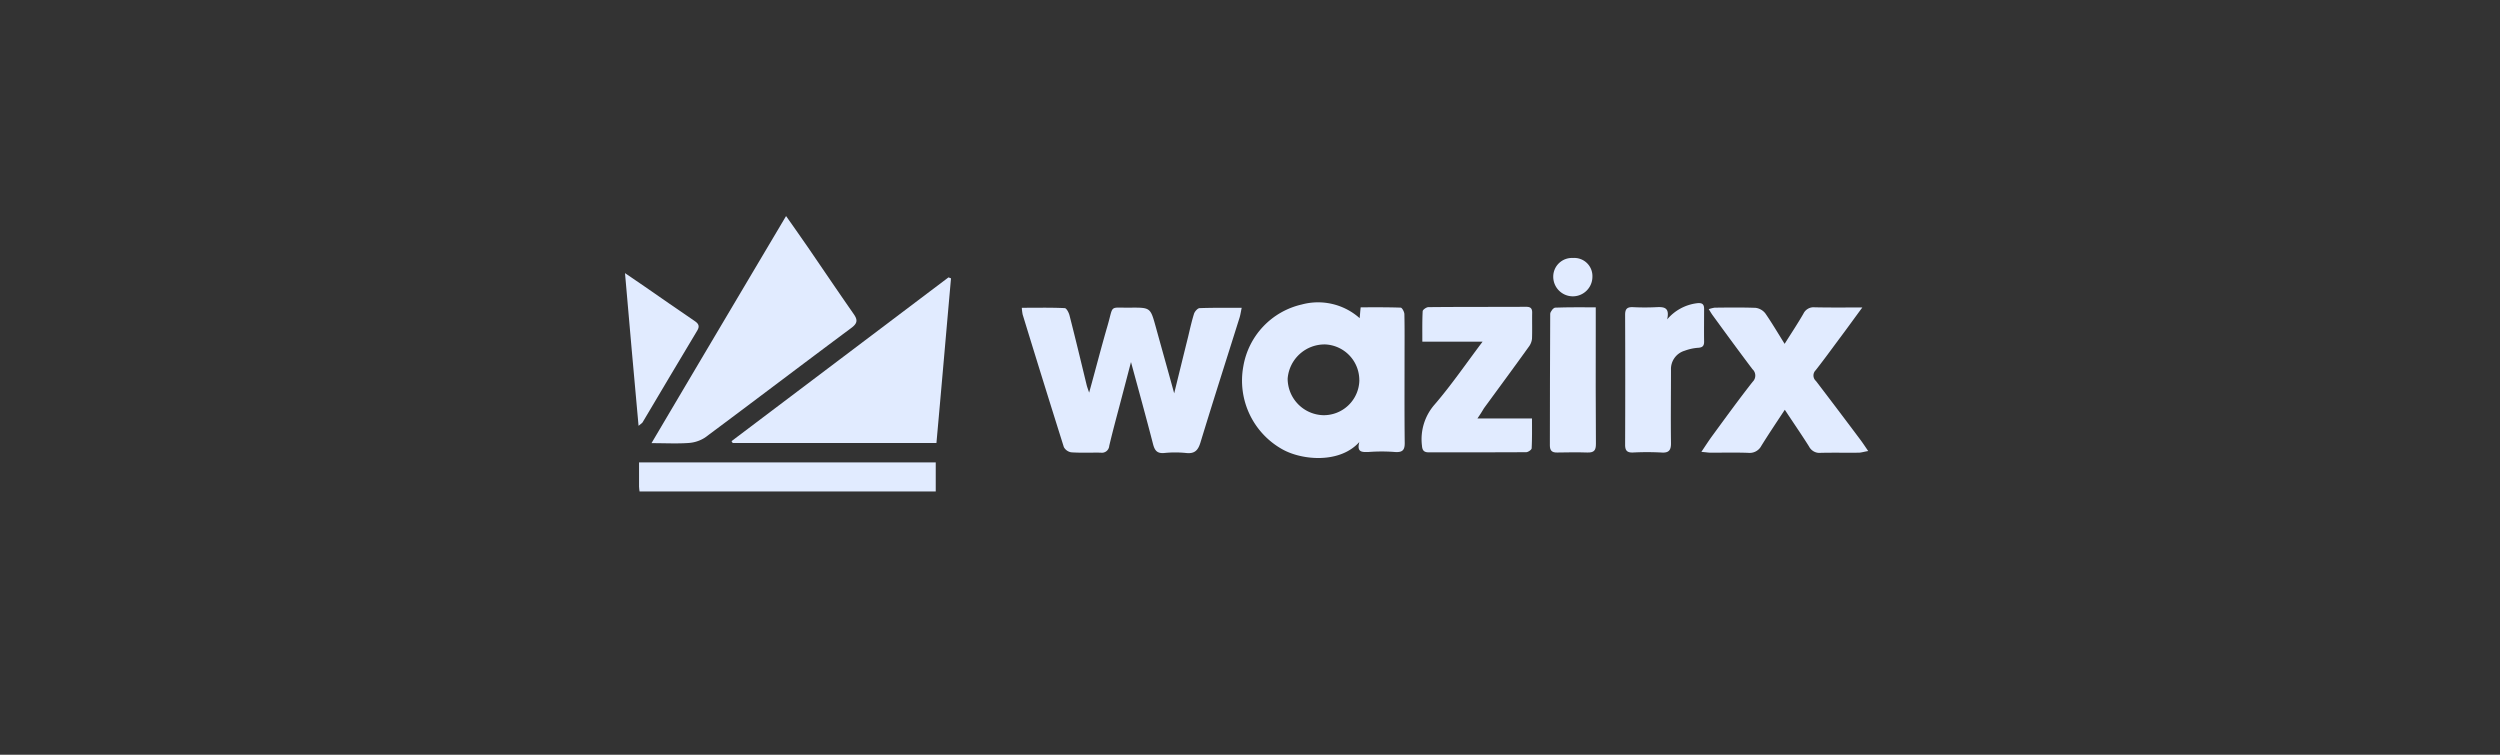 <svg xmlns="http://www.w3.org/2000/svg" xmlns:xlink="http://www.w3.org/1999/xlink" width="212" height="64" viewBox="0 0 212 64"><rect x="0" y="0" width="212" height="64" fill="#333333" stroke="none"/><defs><clipPath id="a"><rect width="105.423" height="23.357" transform="translate(0 0)" fill="none"/></clipPath></defs><g transform="translate(-20616 -11908)"><rect width="212" height="64" transform="translate(20616 11908)" fill="rgba(32,0,255,0)"/><g transform="translate(20669 11926.321)"><g clip-path="url(#a)"><path d="M39.358,14.977c.554-1.994,1.036-3.877,1.576-5.731.511-1.771.1-1.451,1.931-1.478,1.7-.014,1.69,0,2.144,1.631.5,1.813,1.008,3.612,1.562,5.634.426-1.729.8-3.263,1.179-4.783.155-.656.3-1.311.5-1.953.057-.195.3-.474.469-.488,1.15-.041,2.3-.028,3.578-.028-.071.321-.1.558-.171.8C51.015,12.118,49.879,15.66,48.8,19.2c-.2.656-.483.976-1.221.893a9.039,9.039,0,0,0-1.846,0c-.61.055-.809-.21-.951-.739-.582-2.259-1.207-4.518-1.874-6.973-.355,1.367-.668,2.552-.98,3.737-.3,1.13-.6,2.246-.866,3.375a.625.625,0,0,1-.724.572c-.824-.014-1.662.028-2.485-.028a.869.869,0,0,1-.639-.446q-1.767-5.607-3.493-11.24a4.069,4.069,0,0,1-.071-.572c1.25,0,2.442-.027,3.635.028.156,0,.355.391.412.628.511,1.98.98,3.96,1.462,5.94.043.154.1.307.2.6" fill="#e1ebff"/><path d="M13.658,0c.71,1,1.292,1.841,1.874,2.677,1.278,1.869,2.542,3.738,3.834,5.592.355.5.4.8-.185,1.227-4.146,3.082-8.249,6.206-12.395,9.288a2.907,2.907,0,0,1-1.4.46c-.98.069-1.974.014-3.139.014C6.062,12.8,9.81,6.484,13.658,0" fill="#e1ebff"/><path d="M62.273,19.16c-1.647,1.841-4.841,1.562-6.516.628a6.671,6.671,0,0,1-3.323-7.042A6.493,6.493,0,0,1,57.389,7.5,5.309,5.309,0,0,1,62.3,8.66c.029-.293.043-.558.086-.921,1.136,0,2.273-.013,3.394.028.114,0,.312.363.312.558.028,1.227.014,2.454.014,3.7,0,2.4-.014,4.783.014,7.182.014.641-.184.851-.851.8a14.439,14.439,0,0,0-2.2,0c-.54.014-1.037.056-.8-.837m0-5.257a3.028,3.028,0,0,0-2.882-3.026,3.141,3.141,0,0,0-3.194,2.9,3.109,3.109,0,0,0,3,3.1,3.02,3.02,0,0,0,3.081-2.97" fill="#e1ebff"/><path d="M26.41,19.244H9.13a1.356,1.356,0,0,0-.1-.153L27.432,5.2l.213.083c-.411,4.63-.809,9.26-1.235,13.959" fill="#e1ebff"/><path d="M98.338,10.835c.568-.906,1.108-1.715,1.59-2.552a.958.958,0,0,1,.966-.544c1.277.028,2.541.014,4.032.014-.653.879-1.178,1.618-1.732,2.357-.739.99-1.463,1.994-2.229,2.97a.62.62,0,0,0,.028.907c1.278,1.673,2.542,3.346,3.805,5.034.185.251.369.529.625.906-.341.056-.554.126-.767.139-1.093.014-2.172-.013-3.266.014a.989.989,0,0,1-.979-.53c-.639-1.018-1.335-2.021-2.059-3.123-.71,1.074-1.363,2.05-1.988,3.054a1.113,1.113,0,0,1-1.093.6c-1.065-.041-2.13-.014-3.2-.014-.2,0-.411-.041-.795-.069.355-.53.625-.949.909-1.339,1.136-1.548,2.258-3.1,3.436-4.6a.732.732,0,0,0-.014-1.074c-1.136-1.506-2.258-3.039-3.365-4.559-.114-.154-.2-.307-.341-.53a2.9,2.9,0,0,1,.5-.126c1.165-.014,2.314-.028,3.479.014a1.249,1.249,0,0,1,.823.474c.54.781,1.051,1.646,1.633,2.58" fill="#e1ebff"/><path d="M72.285,17.166h4.628c0,.879.015,1.7-.028,2.524,0,.126-.3.335-.468.335-2.741.014-5.481.014-8.235.014-.412,0-.568-.14-.6-.572a4.458,4.458,0,0,1,1.051-3.458c1.434-1.66,2.669-3.473,4.089-5.355H67.614c0-.921-.015-1.757.028-2.58,0-.126.3-.335.469-.349,2.768-.028,5.537-.014,8.306-.028.355,0,.511.112.511.489-.015.739.014,1.492-.015,2.231a1.381,1.381,0,0,1-.283.683c-1.25,1.743-2.527,3.472-3.791,5.2-.157.265-.3.5-.554.865" fill="#e1ebff"/><path d="M26.351,20.889v2.468H1.234c-.014-.139-.043-.279-.043-.418v-2.05Z" fill="#e1ebff"/><path d="M88.37,8.771A3.944,3.944,0,0,1,90.926,7.39c.4-.041.582.07.582.475,0,.934-.014,1.854,0,2.789,0,.334-.113.488-.483.516a4.084,4.084,0,0,0-1.164.251A1.616,1.616,0,0,0,88.7,13.066c0,2.05-.028,4.086,0,6.136.014.613-.141.906-.823.85a23.418,23.418,0,0,0-2.414,0c-.5.014-.653-.181-.653-.655.014-3.668.014-7.349,0-11.016,0-.475.143-.67.639-.656a20.221,20.221,0,0,0,2.06,0c.639-.028,1.092.056.865,1.046" fill="#e1ebff"/><path d="M82.32,7.739v2.05c0,3.179-.014,6.359.014,9.538,0,.544-.156.739-.724.725-.852-.028-1.7-.014-2.556,0-.468.014-.625-.181-.625-.613.015-3.71,0-7.419.029-11.142,0-.182.27-.53.426-.53,1.108-.042,2.215-.028,3.436-.028" fill="#e1ebff"/><path d="M0,4.839c.681.46,1.178.795,1.675,1.143C3.081,6.959,4.487,7.935,5.906,8.9c.313.209.455.418.228.8-1.562,2.594-3.1,5.2-4.643,7.795-.043.07-.128.111-.341.293C.752,13.443.383,9.259,0,4.839" fill="#e1ebff"/><path d="M82.037,5.146a1.661,1.661,0,1,1-3.322,0,1.584,1.584,0,0,1,1.675-1.59,1.537,1.537,0,0,1,1.647,1.59" fill="#e1ebff"/></g></g></g></svg>